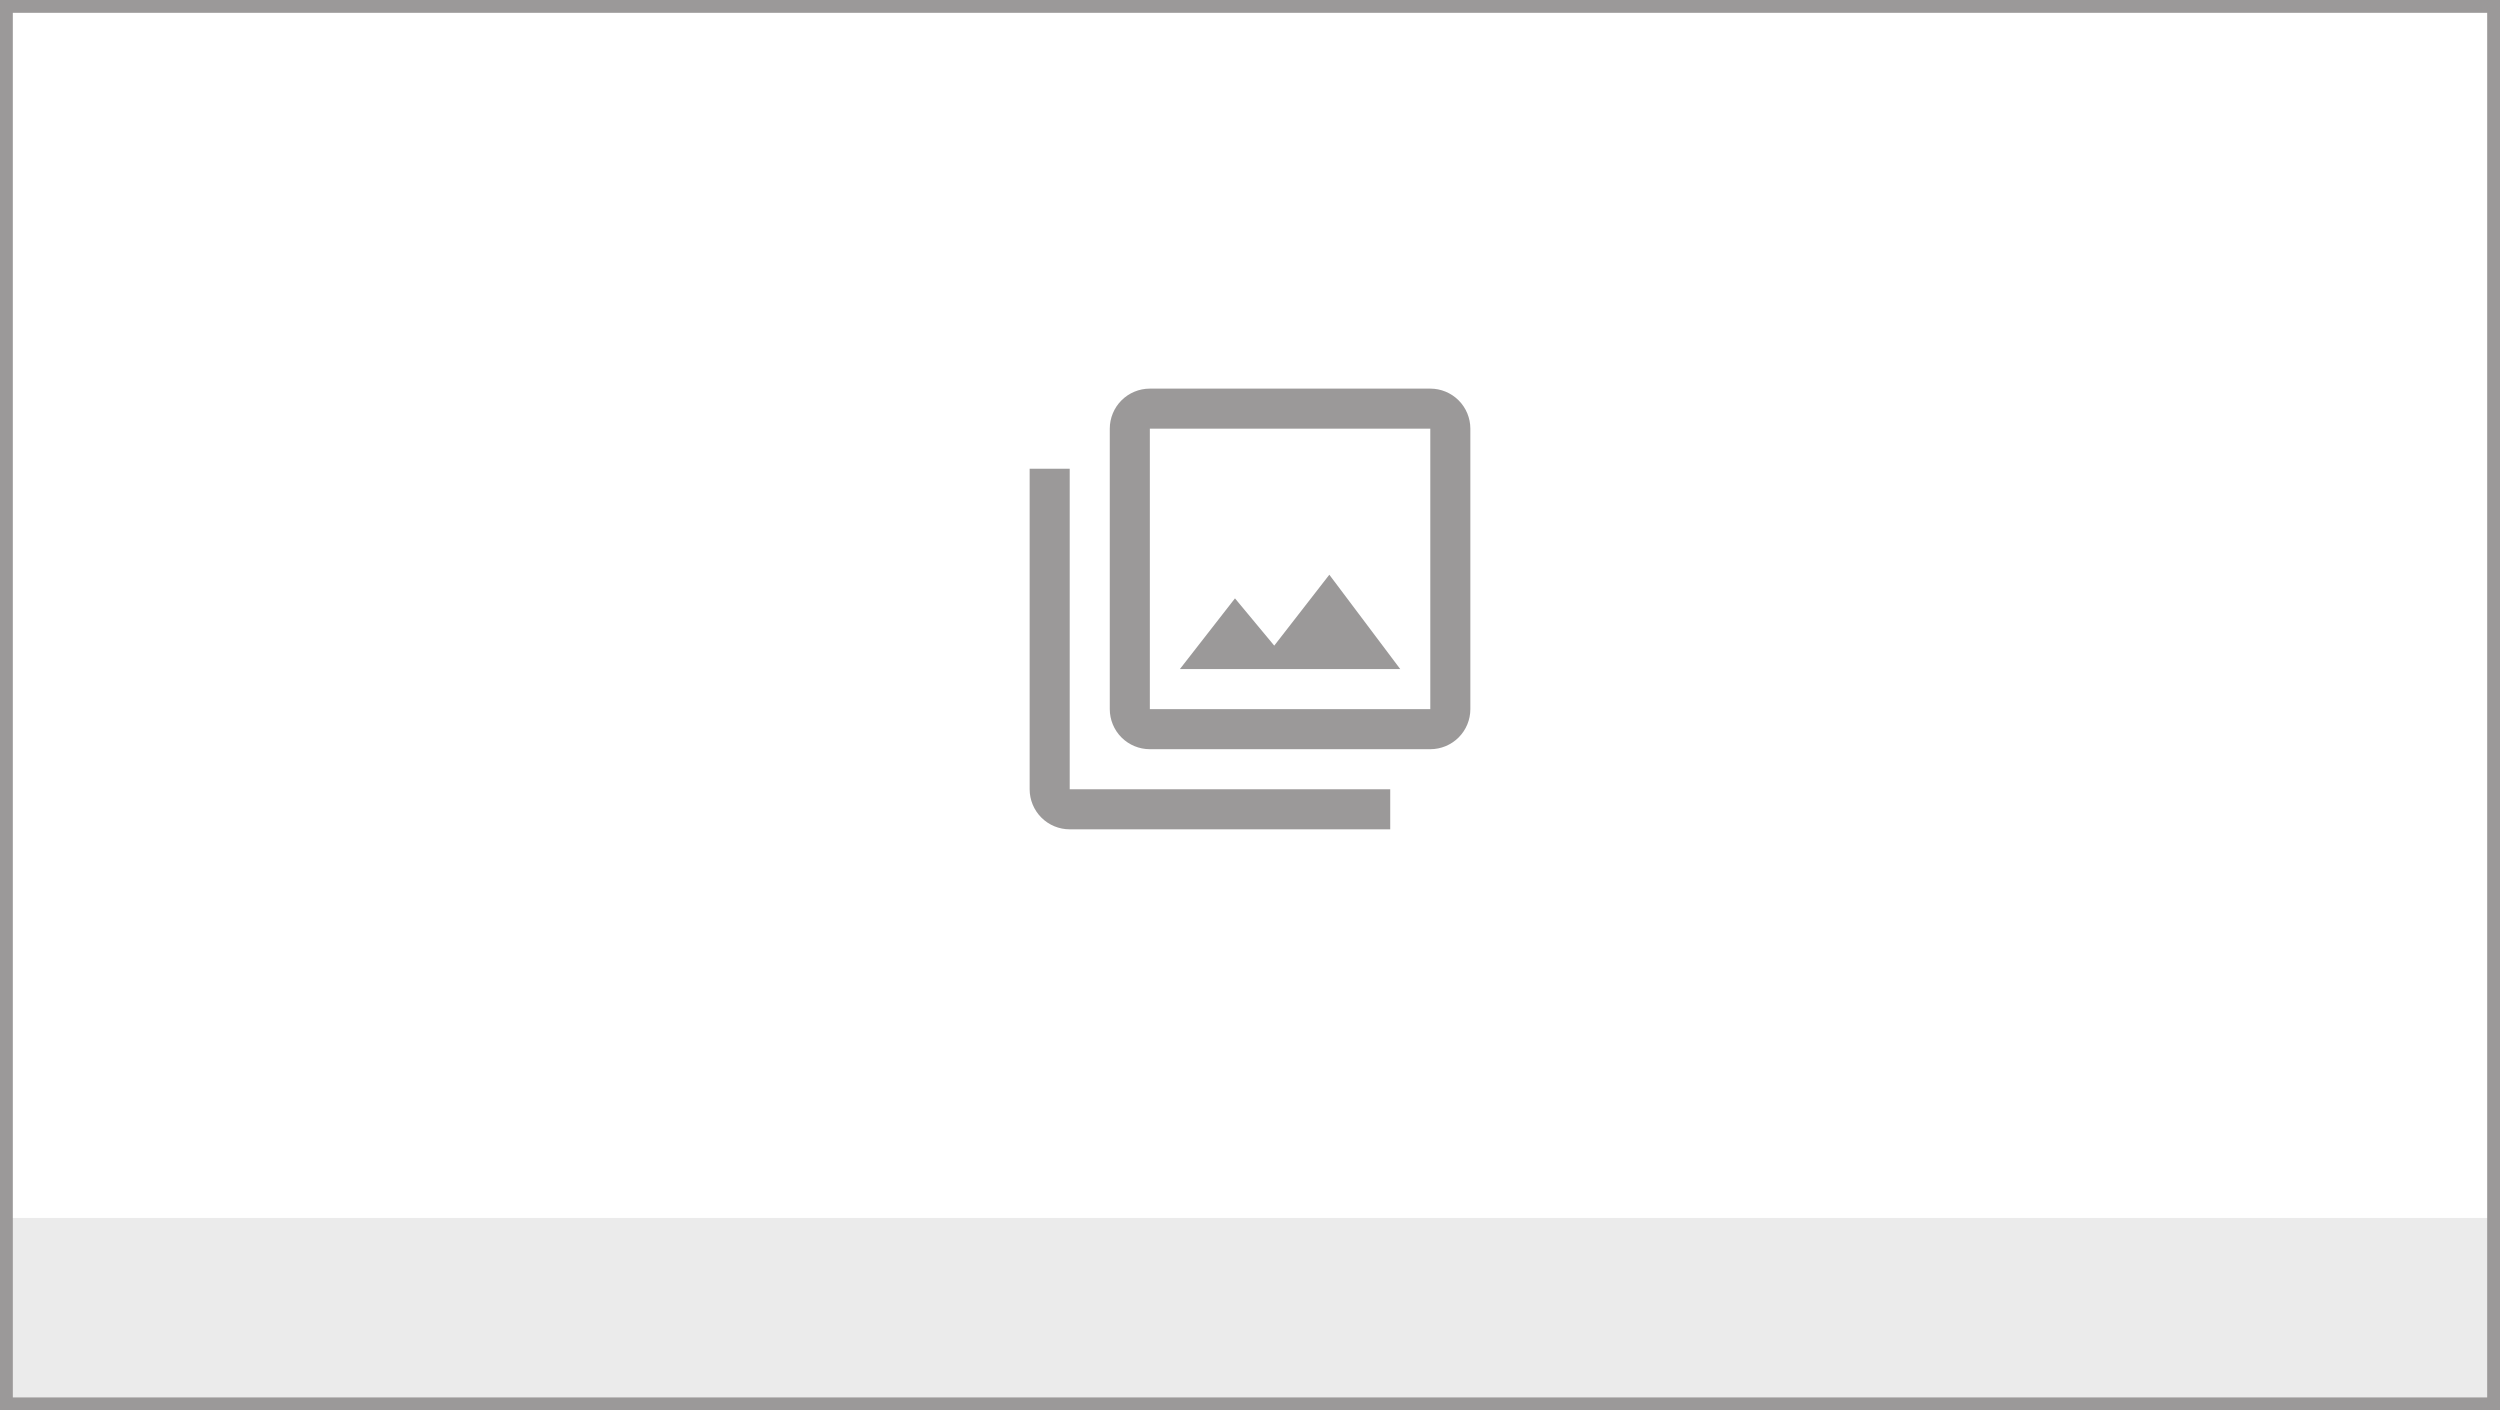 <svg width="780" height="440" viewBox="0 0 780 440" fill="none" xmlns="http://www.w3.org/2000/svg">
<rect x="0" y="0" width="780" height="440" fill="#333333" stroke="none"/>
<g clip-path="url(#clip0_150_33)">
<rect width="780" height="440" fill="white"/>
<path d="M446.25 221.25H358.75V133.75H446.25M446.25 121.25H358.75C355.435 121.25 352.255 122.567 349.911 124.911C347.567 127.255 346.25 130.435 346.25 133.75V221.25C346.25 224.565 347.567 227.745 349.911 230.089C352.255 232.433 355.435 233.75 358.75 233.75H446.25C449.565 233.75 452.745 232.433 455.089 230.089C457.433 227.745 458.75 224.565 458.75 221.25V133.75C458.75 130.435 457.433 127.255 455.089 124.911C452.745 122.567 449.565 121.25 446.25 121.25ZM333.75 146.25H321.25V246.25C321.25 249.565 322.567 252.745 324.911 255.089C327.255 257.433 330.435 258.75 333.75 258.75H433.75V246.25H333.75M414.75 179.312L397.563 201.437L385.312 186.688L368.125 208.75H436.875L414.75 179.312Z" fill="#9B9999"/>
<rect y="380" width="780" height="60" fill="#E6E6E6" fill-opacity="0.82"/>
<rect x="2" y="2" width="776" height="436" stroke="#9B9999" stroke-width="4"/>
</g>
<defs>
<clipPath id="clip0_150_33">
<rect width="780" height="440" fill="white"/>
</clipPath>
</defs>
</svg>

